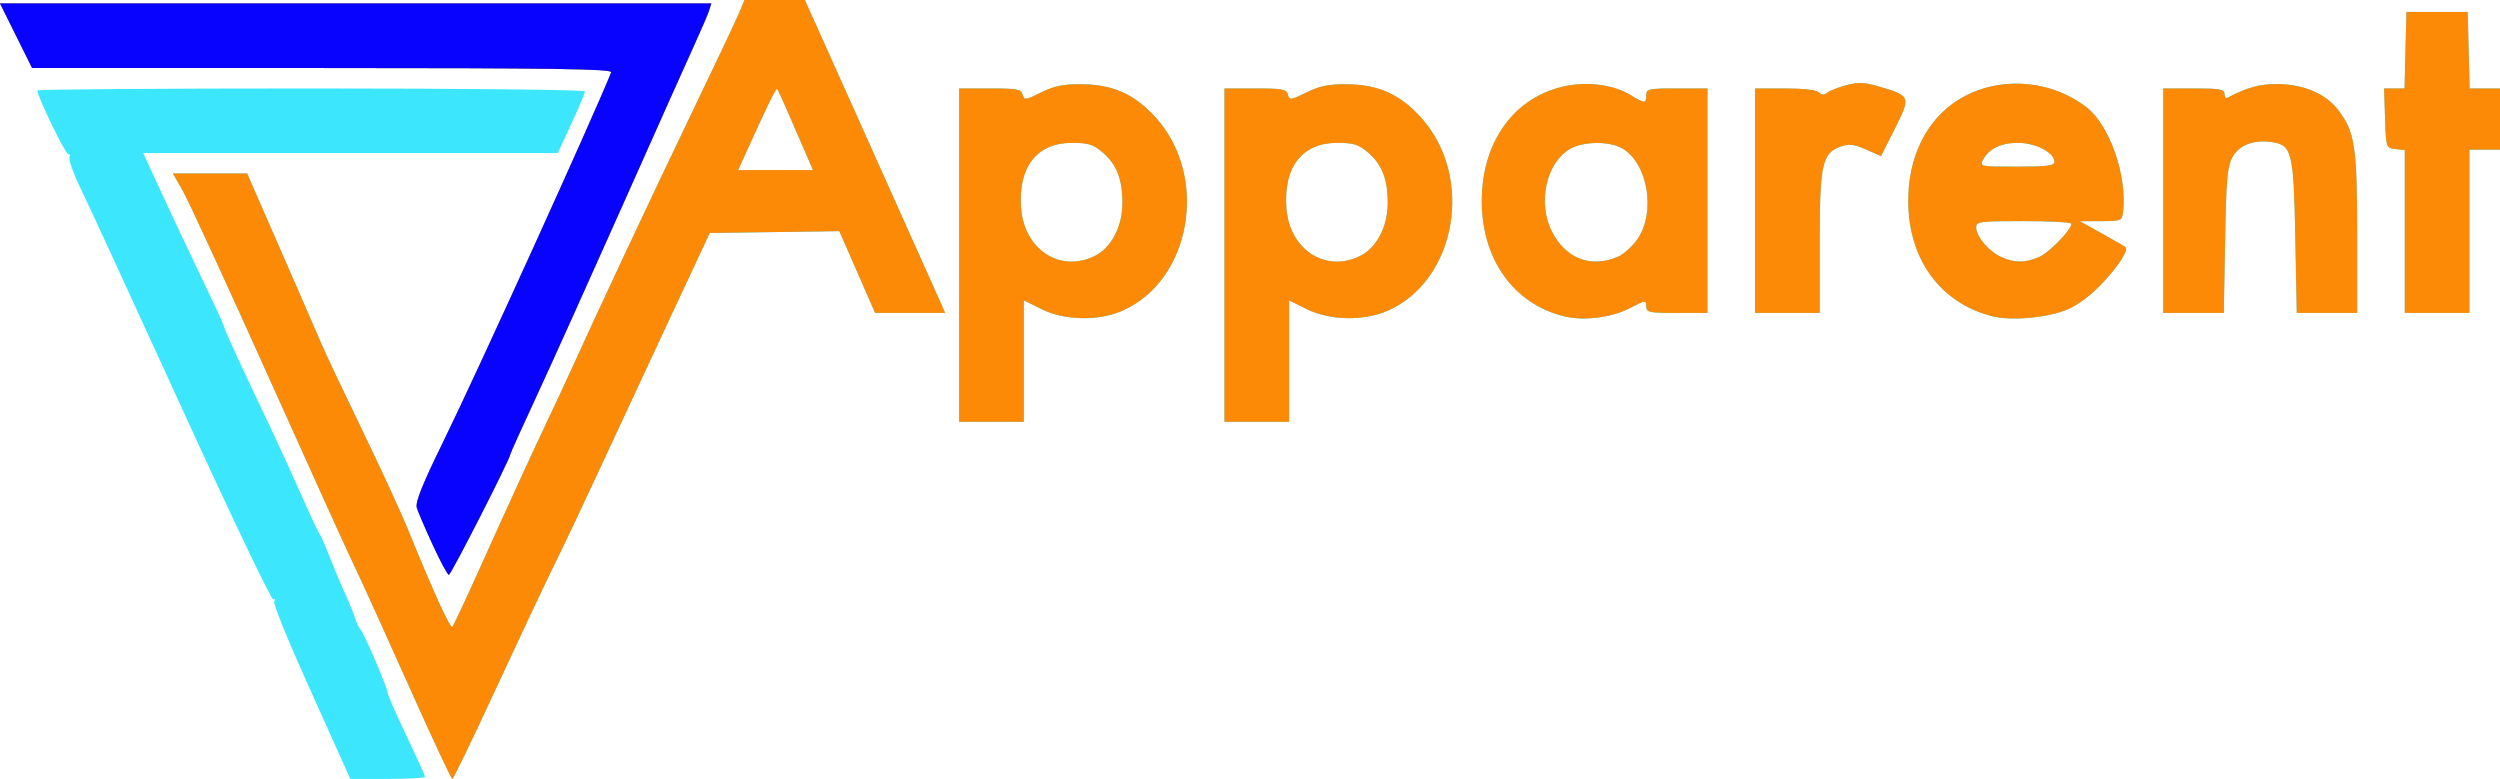 <?xml version="1.0" encoding="UTF-8" standalone="no"?>
<svg
   xmlns:dc="http://purl.org/dc/elements/1.1/"
   xmlns:cc="http://creativecommons.org/ns#"
   xmlns:rdf="http://www.w3.org/1999/02/22-rdf-syntax-ns#"
   xmlns:svg="http://www.w3.org/2000/svg"
   xmlns="http://www.w3.org/2000/svg"
   xmlns:sodipodi="http://sodipodi.sourceforge.net/DTD/sodipodi-0.dtd"
   xmlns:inkscape="http://www.inkscape.org/namespaces/inkscape"
   viewBox="0 0 734.987 229"
   height="229"
   width="734.987"
   version="1.1"
   id="svg3749"
   inkscape:version="0.91 r13725"
   sodipodi:docname="apparent_noTagline.svg">
  <sodipodi:namedview
     pagecolor="#ffffff"
     bordercolor="#666666"
     borderopacity="1"
     objecttolerance="10"
     gridtolerance="10"
     guidetolerance="10"
     inkscape:pageopacity="0"
     inkscape:pageshadow="2"
     inkscape:window-width="881"
     inkscape:window-height="480"
     id="namedview5113"
     showgrid="false"
     fit-margin-top="0"
     fit-margin-left="0"
     fit-margin-right="0"
     fit-margin-bottom="0"
     inkscape:zoom="0.26757812"
     inkscape:cx="363.94239"
     inkscape:cy="111.88141"
     inkscape:window-x="251"
     inkscape:window-y="42"
     inkscape:window-maximized="0"
     inkscape:current-layer="svg3749" />
  <defs
     id="defs3753" />
  <g
     transform="translate(-154.013,-251)"
     id="g3759">
    <path
       id="path3765"
       d="m 255.546,476.75 c -0.782,-1.788 -5.957,-13.294 -11.5,-25.57 -5.543,-12.276 -9.776,-22.808 -9.408,-23.405 0.369,-0.597 0.252,-0.827 -0.259,-0.511 -0.511,0.316 -12.58,-24.927 -26.821,-56.096 -14.24,-31.168 -27.633,-60.24 -29.762,-64.604 -2.128,-4.364 -3.634,-8.55 -3.345,-9.302 0.289,-0.752 0.157,-1.141 -0.292,-0.863 C 173.48,296.821 165,279.404 165,277.586 165,277.264 201.225,277 245.5,277 c 44.275,0 80.5,0.387 80.5,0.86 0,0.473 -1.796,4.748 -3.992,9.5 L 318.017,296 l -60.944,0 -60.944,0 4.019,8.75 c 3.795,8.264 8.672,18.611 16.444,34.889 1.875,3.927 3.408,7.418 3.408,7.757 0,0.554 4.772,10.873 14.384,31.103 1.829,3.85 5.521,11.95 8.203,18 2.682,6.05 5.114,11.225 5.404,11.5 0.29,0.275 1.573,3.2 2.851,6.5 1.278,3.3 3.357,8.25 4.62,11 1.263,2.75 2.636,6.125 3.052,7.5 0.416,1.375 1.068,2.725 1.449,3 0.864,0.623 8.037,17.343 8.037,18.734 0,0.56 2.475,6.205 5.5,12.545 3.025,6.34 5.5,11.796 5.5,12.124 C 279,479.731 274.043,480 267.984,480 l -11.016,0 -1.422,-3.25 z m 18.481,-24.5 c -6.818,-15.262 -13.924,-30.9 -15.791,-34.75 -1.867,-3.85 -13.299,-29.05 -25.405,-56 -12.106,-26.95 -23.353,-51.362 -24.994,-54.25 l -2.984,-5.25 10.909,0 10.909,0 9.731,22.25 c 5.352,12.238 10.682,24.5 11.845,27.25 1.163,2.75 6.58,14.225 12.038,25.5 5.458,11.275 11.484,24.325 13.39,29 7.862,19.281 12.74,29.978 13.343,29.261 0.352,-0.418 3.482,-7.061 6.956,-14.761 10.802,-23.944 16.159,-35.635 21.076,-46 2.609,-5.5 5.656,-12.025 6.77,-14.5 6.755,-15.003 23.777,-51.287 34.951,-74.5 7.148,-14.85 13.701,-28.688 14.561,-30.75 l 1.564,-3.75 8.876,0 8.876,0 15.821,35.25 c 8.701,19.387 17.983,40.087 20.625,46 l 4.805,10.75 -10.303,0 -10.303,0 -5.263,-12.021 -5.263,-12.021 -19.043,0.271 L 362.683,319.5 350.29,346 c -6.816,14.575 -15.93,34.15 -20.253,43.5 -4.323,9.35 -10.295,21.95 -13.271,28 -2.976,6.05 -10.768,22.587 -17.314,36.75 -6.547,14.162 -12.156,25.75 -12.466,25.75 -0.31,0 -6.141,-12.488 -12.959,-27.75 z m 117.599,-154.5 c -6.422,-14.898 -8.797,-20.254 -9.125,-20.583 -0.35,-0.35 -2.6,4.247 -9.096,18.583 l -2.379,5.25 11.001,0 11.001,0 -1.401,-3.25 z m -110.366,113.5 c -2.217,-4.812 -4.332,-9.746 -4.701,-10.963 -0.492,-1.624 1.587,-6.819 7.805,-19.5 9.951,-20.297 43.902,-94.968 49.349,-108.537 0.399,-0.994 -16.974,-1.25 -84.88,-1.25 l -85.381,0 -4.719,-9.5 -4.719,-9.5 104.561,0 104.561,0 -0.659,2.076 c -0.362,1.142 -2.239,5.529 -4.169,9.75 -1.931,4.221 -11.526,25.674 -21.322,47.674 -9.796,22 -21.226,47.346 -25.398,56.324 C 307.414,376.803 304,384.379 304,384.66 304,385.874 286.594,420 285.975,420 c -0.377,0 -2.499,-3.938 -4.715,-8.75 z M 436,326 l 0,-49 9.094,0 c 7.941,0 9.154,0.23 9.568,1.814 0.443,1.695 0.798,1.653 5.43,-0.639 3.84,-1.901 6.491,-2.443 11.772,-2.41 9.418,0.059 15.835,2.956 22.088,9.972 15.491,17.381 10.262,47.548 -9.803,56.552 -7.004,3.143 -17.097,2.98 -23.899,-0.385 L 455,339.306 l 0,17.847 0,17.847 -9.5,0 -9.5,0 0,-49 z m 39.633,0.37 C 480.677,323.976 484,317.725 484,310.63 c 0,-7.011 -1.746,-11.397 -5.941,-14.927 C 475.391,293.458 473.882,293 469.151,293 c -10.286,0 -15.82,7.078 -14.949,19.119 0.877,12.13 11.298,19.059 21.431,14.25 z M 514,326 l 0,-49 9.094,0 c 7.941,0 9.154,0.23 9.568,1.814 0.443,1.695 0.798,1.653 5.43,-0.639 3.84,-1.901 6.491,-2.443 11.772,-2.41 9.418,0.059 15.835,2.956 22.088,9.972 15.491,17.381 10.262,47.548 -9.803,56.552 -7.004,3.143 -17.097,2.98 -23.899,-0.385 L 533,339.306 l 0,17.847 0,17.847 -9.5,0 -9.5,0 0,-49 z m 39.633,0.37 C 558.677,323.976 562,317.725 562,310.63 c 0,-7.011 -1.746,-11.397 -5.941,-14.927 C 553.391,293.458 551.882,293 547.151,293 c -10.286,0 -15.82,7.078 -14.949,19.119 0.877,12.13 11.298,19.059 21.431,14.25 z m 60.101,17.599 C 599.064,340.289 589.801,327.417 589.648,310.5 589.485,292.506 599.479,278.969 615,276.158 c 6.531,-1.183 13.789,-0.07 18.487,2.834 C 637.531,281.491 638,281.492 638,279 c 0,-1.852 0.667,-2 9,-2 l 9,0 0,33 0,33 -9,0 c -8.26,0 -9,-0.161 -9,-1.952 0,-1.86 -0.229,-1.833 -4.832,0.555 -5.423,2.813 -13.655,3.816 -19.433,2.367 z m 15.731,-17.391 c 1.911,-0.799 4.581,-3.203 6.093,-5.488 5.284,-7.984 2.858,-22.05 -4.557,-26.431 -3.835,-2.266 -11.699,-2.142 -15.615,0.246 -6.862,4.184 -9.337,15.809 -5.137,24.124 4.011,7.941 11.365,10.829 19.216,7.549 z m 110.269,17.396 C 724.424,340.112 715.024,327.188 715.024,310 c 0,-10.302 3.423,-19.38 9.657,-25.614 10.937,-10.937 29.749,-11.787 42.674,-1.928 6.826,5.207 12.06,20.09 10.828,30.793 -0.307,2.667 -0.502,2.75 -6.5,2.765 l -6.184,0.015 6.5,3.638 c 3.575,2.001 6.654,3.76 6.841,3.909 1.049,0.835 -1.649,5.181 -6.406,10.319 -3.486,3.766 -7.23,6.629 -10.513,8.042 -5.785,2.489 -16.498,3.472 -22.188,2.037 z m 13.622,-17.35 C 756.375,325.363 763,318.595 763,316.772 763,316.347 756.7,316 749,316 c -12.996,0 -14,0.134 -14,1.865 0,2.668 3.808,7.143 7.415,8.713 3.987,1.736 6.868,1.748 10.942,0.046 z M 758,298.568 C 758,295.867 752.5,293 747.318,293 c -5.094,0 -8.544,1.684 -10.346,5.051 C 735.968,299.928 736.336,300 746.965,300 755.874,300 758,299.724 758,298.568 Z M 670,310 l 0,-33 8.8,0 c 5.332,0 9.256,0.456 9.958,1.158 0.821,0.821 1.533,0.85 2.45,0.098 0.711,-0.583 3.231,-1.578 5.6,-2.212 3.476,-0.93 5.31,-0.86 9.5,0.358 9.444,2.747 9.532,2.973 4.811,12.361 l -4.091,8.137 -4.389,-1.941 c -3.55,-1.57 -4.971,-1.739 -7.433,-0.88 C 689.709,295.994 689,299.231 689,322.401 L 689,343 l -9.5,0 -9.5,0 0,-33 z m 120,0 0,-33 9,0 c 7.544,0 9,0.256 9,1.583 0,0.871 0.338,1.41 0.75,1.197 6.141,-3.161 9.51,-4.085 14.818,-4.061 7.652,0.034 14.227,2.835 17.874,7.617 C 846.324,289.736 847,294.153 847,319.659 L 847,343 l -8.871,0 -8.871,0 -0.441,-22.389 c -0.494,-25.079 -0.967,-26.966 -6.979,-27.848 -5.272,-0.774 -9.62,0.932 -11.559,4.534 -1.438,2.671 -1.787,6.735 -2.101,24.453 l -0.377,21.25 -8.901,0 -8.901,0 0,-33 z m 71,9.066 0,-23.934 -2.75,-0.316 c -2.741,-0.315 -2.751,-0.346 -3.039,-9.066 l -0.289,-8.75 3.006,0 3.006,0 0.283,-11.25 0.283,-11.25 9,0 9,0 0.283,11.25 0.283,11.25 4.467,0 4.467,0 0,9 0,9 -4.5,0 -4.5,0 0,24 0,24 -9.5,0 -9.5,0 0,-23.934 z"
       style="fill:#3ce7fd"
       inkscape:connector-curvature="0" />
    <path
       id="path3763"
       d="m 274.027,452.25 c -6.818,-15.262 -13.924,-30.9 -15.791,-34.75 -1.867,-3.85 -13.299,-29.05 -25.405,-56 -12.106,-26.95 -23.353,-51.362 -24.994,-54.25 l -2.984,-5.25 10.909,0 10.909,0 9.731,22.25 c 5.352,12.238 10.682,24.5 11.845,27.25 1.163,2.75 6.58,14.225 12.038,25.5 5.458,11.275 11.484,24.325 13.39,29 7.862,19.281 12.74,29.978 13.343,29.261 0.352,-0.418 3.482,-7.061 6.956,-14.761 10.802,-23.944 16.159,-35.635 21.076,-46 2.609,-5.5 5.656,-12.025 6.77,-14.5 6.755,-15.003 23.777,-51.287 34.951,-74.5 7.148,-14.85 13.701,-28.688 14.561,-30.75 l 1.564,-3.75 8.876,0 8.876,0 15.821,35.25 c 8.701,19.387 17.983,40.087 20.625,46 l 4.805,10.75 -10.303,0 -10.303,0 -5.263,-12.021 -5.263,-12.021 -19.043,0.271 L 362.683,319.5 350.29,346 c -6.816,14.575 -15.93,34.15 -20.253,43.5 -4.323,9.35 -10.295,21.95 -13.271,28 -2.976,6.05 -10.768,22.587 -17.314,36.75 -6.547,14.162 -12.156,25.75 -12.466,25.75 -0.31,0 -6.141,-12.488 -12.959,-27.75 z m 117.599,-154.5 c -6.422,-14.898 -8.797,-20.254 -9.125,-20.583 -0.35,-0.35 -2.6,4.247 -9.096,18.583 l -2.379,5.25 11.001,0 11.001,0 -1.401,-3.25 z m -110.366,113.5 c -2.217,-4.812 -4.332,-9.746 -4.701,-10.963 -0.492,-1.624 1.587,-6.819 7.805,-19.5 9.951,-20.297 43.902,-94.968 49.349,-108.537 0.399,-0.994 -16.974,-1.25 -84.88,-1.25 l -85.381,0 -4.719,-9.5 -4.719,-9.5 104.561,0 104.561,0 -0.659,2.076 c -0.362,1.142 -2.239,5.529 -4.169,9.75 -1.931,4.221 -11.526,25.674 -21.322,47.674 -9.796,22 -21.226,47.346 -25.398,56.324 C 307.414,376.803 304,384.379 304,384.66 304,385.874 286.594,420 285.975,420 c -0.377,0 -2.499,-3.938 -4.715,-8.75 z M 436,326 l 0,-49 9.094,0 c 7.941,0 9.154,0.23 9.568,1.814 0.443,1.695 0.798,1.653 5.43,-0.639 3.84,-1.901 6.491,-2.443 11.772,-2.41 9.418,0.059 15.835,2.956 22.088,9.972 15.491,17.381 10.262,47.548 -9.803,56.552 -7.004,3.143 -17.097,2.98 -23.899,-0.385 L 455,339.306 l 0,17.847 0,17.847 -9.5,0 -9.5,0 0,-49 z m 39.633,0.37 C 480.677,323.976 484,317.725 484,310.63 c 0,-7.011 -1.746,-11.397 -5.941,-14.927 C 475.391,293.458 473.882,293 469.151,293 c -10.286,0 -15.82,7.078 -14.949,19.119 0.877,12.13 11.298,19.059 21.431,14.25 z M 514,326 l 0,-49 9.094,0 c 7.941,0 9.154,0.23 9.568,1.814 0.443,1.695 0.798,1.653 5.43,-0.639 3.84,-1.901 6.491,-2.443 11.772,-2.41 9.418,0.059 15.835,2.956 22.088,9.972 15.491,17.381 10.262,47.548 -9.803,56.552 -7.004,3.143 -17.097,2.98 -23.899,-0.385 L 533,339.306 l 0,17.847 0,17.847 -9.5,0 -9.5,0 0,-49 z m 39.633,0.37 C 558.677,323.976 562,317.725 562,310.63 c 0,-7.011 -1.746,-11.397 -5.941,-14.927 C 553.391,293.458 551.882,293 547.151,293 c -10.286,0 -15.82,7.078 -14.949,19.119 0.877,12.13 11.298,19.059 21.431,14.25 z m 60.101,17.599 C 599.064,340.289 589.801,327.417 589.648,310.5 589.485,292.506 599.479,278.969 615,276.158 c 6.531,-1.183 13.789,-0.07 18.487,2.834 C 637.531,281.491 638,281.492 638,279 c 0,-1.852 0.667,-2 9,-2 l 9,0 0,33 0,33 -9,0 c -8.26,0 -9,-0.161 -9,-1.952 0,-1.86 -0.229,-1.833 -4.832,0.555 -5.423,2.813 -13.655,3.816 -19.433,2.367 z m 15.731,-17.391 c 1.911,-0.799 4.581,-3.203 6.093,-5.488 5.284,-7.984 2.858,-22.05 -4.557,-26.431 -3.835,-2.266 -11.699,-2.142 -15.615,0.246 -6.862,4.184 -9.337,15.809 -5.137,24.124 4.011,7.941 11.365,10.829 19.216,7.549 z m 110.269,17.396 C 724.424,340.112 715.024,327.188 715.024,310 c 0,-10.302 3.423,-19.38 9.657,-25.614 10.937,-10.937 29.749,-11.787 42.674,-1.928 6.826,5.207 12.06,20.09 10.828,30.793 -0.307,2.667 -0.502,2.75 -6.5,2.765 l -6.184,0.015 6.5,3.638 c 3.575,2.001 6.654,3.76 6.841,3.909 1.049,0.835 -1.649,5.181 -6.406,10.319 -3.486,3.766 -7.23,6.629 -10.513,8.042 -5.785,2.489 -16.498,3.472 -22.188,2.037 z m 13.622,-17.35 C 756.375,325.363 763,318.595 763,316.772 763,316.347 756.7,316 749,316 c -12.996,0 -14,0.134 -14,1.865 0,2.668 3.808,7.143 7.415,8.713 3.987,1.736 6.868,1.748 10.942,0.046 z M 758,298.568 C 758,295.867 752.5,293 747.318,293 c -5.094,0 -8.544,1.684 -10.346,5.051 C 735.968,299.928 736.336,300 746.965,300 755.874,300 758,299.724 758,298.568 Z M 670,310 l 0,-33 8.8,0 c 5.332,0 9.256,0.456 9.958,1.158 0.821,0.821 1.533,0.85 2.45,0.098 0.711,-0.583 3.231,-1.578 5.6,-2.212 3.476,-0.93 5.31,-0.86 9.5,0.358 9.444,2.747 9.532,2.973 4.811,12.361 l -4.091,8.137 -4.389,-1.941 c -3.55,-1.57 -4.971,-1.739 -7.433,-0.88 C 689.709,295.994 689,299.231 689,322.401 L 689,343 l -9.5,0 -9.5,0 0,-33 z m 120,0 0,-33 9,0 c 7.544,0 9,0.256 9,1.583 0,0.871 0.338,1.41 0.75,1.197 6.141,-3.161 9.51,-4.085 14.818,-4.061 7.652,0.034 14.227,2.835 17.874,7.617 C 846.324,289.736 847,294.153 847,319.659 L 847,343 l -8.871,0 -8.871,0 -0.441,-22.389 c -0.494,-25.079 -0.967,-26.966 -6.979,-27.848 -5.272,-0.774 -9.62,0.932 -11.559,4.534 -1.438,2.671 -1.787,6.735 -2.101,24.453 l -0.377,21.25 -8.901,0 -8.901,0 0,-33 z m 71,9.066 0,-23.934 -2.75,-0.316 c -2.741,-0.315 -2.751,-0.346 -3.039,-9.066 l -0.289,-8.75 3.006,0 3.006,0 0.283,-11.25 0.283,-11.25 9,0 9,0 0.283,11.25 0.283,11.25 4.467,0 4.467,0 0,9 0,9 -4.5,0 -4.5,0 0,24 0,24 -9.5,0 -9.5,0 0,-23.934 z"
       style="fill:#fd8a07"
       inkscape:connector-curvature="0" />
    <path
       id="path3761"
       d="m 281.26,411.25 c -2.217,-4.812 -4.332,-9.746 -4.701,-10.963 -0.492,-1.624 1.587,-6.819 7.805,-19.5 9.951,-20.297 43.902,-94.968 49.349,-108.537 0.399,-0.994 -16.974,-1.25 -84.88,-1.25 l -85.381,0 -4.719,-9.5 -4.719,-9.5 104.561,0 104.561,0 -0.659,2.076 c -0.362,1.142 -2.239,5.529 -4.169,9.75 -1.931,4.221 -11.526,25.674 -21.322,47.674 -9.796,22 -21.226,47.346 -25.398,56.324 C 307.414,376.803 304,384.379 304,384.66 304,385.874 286.594,420 285.975,420 c -0.377,0 -2.499,-3.938 -4.715,-8.75 z"
       style="fill:#0803fe"
       inkscape:connector-curvature="0" />
  </g>
</svg>
